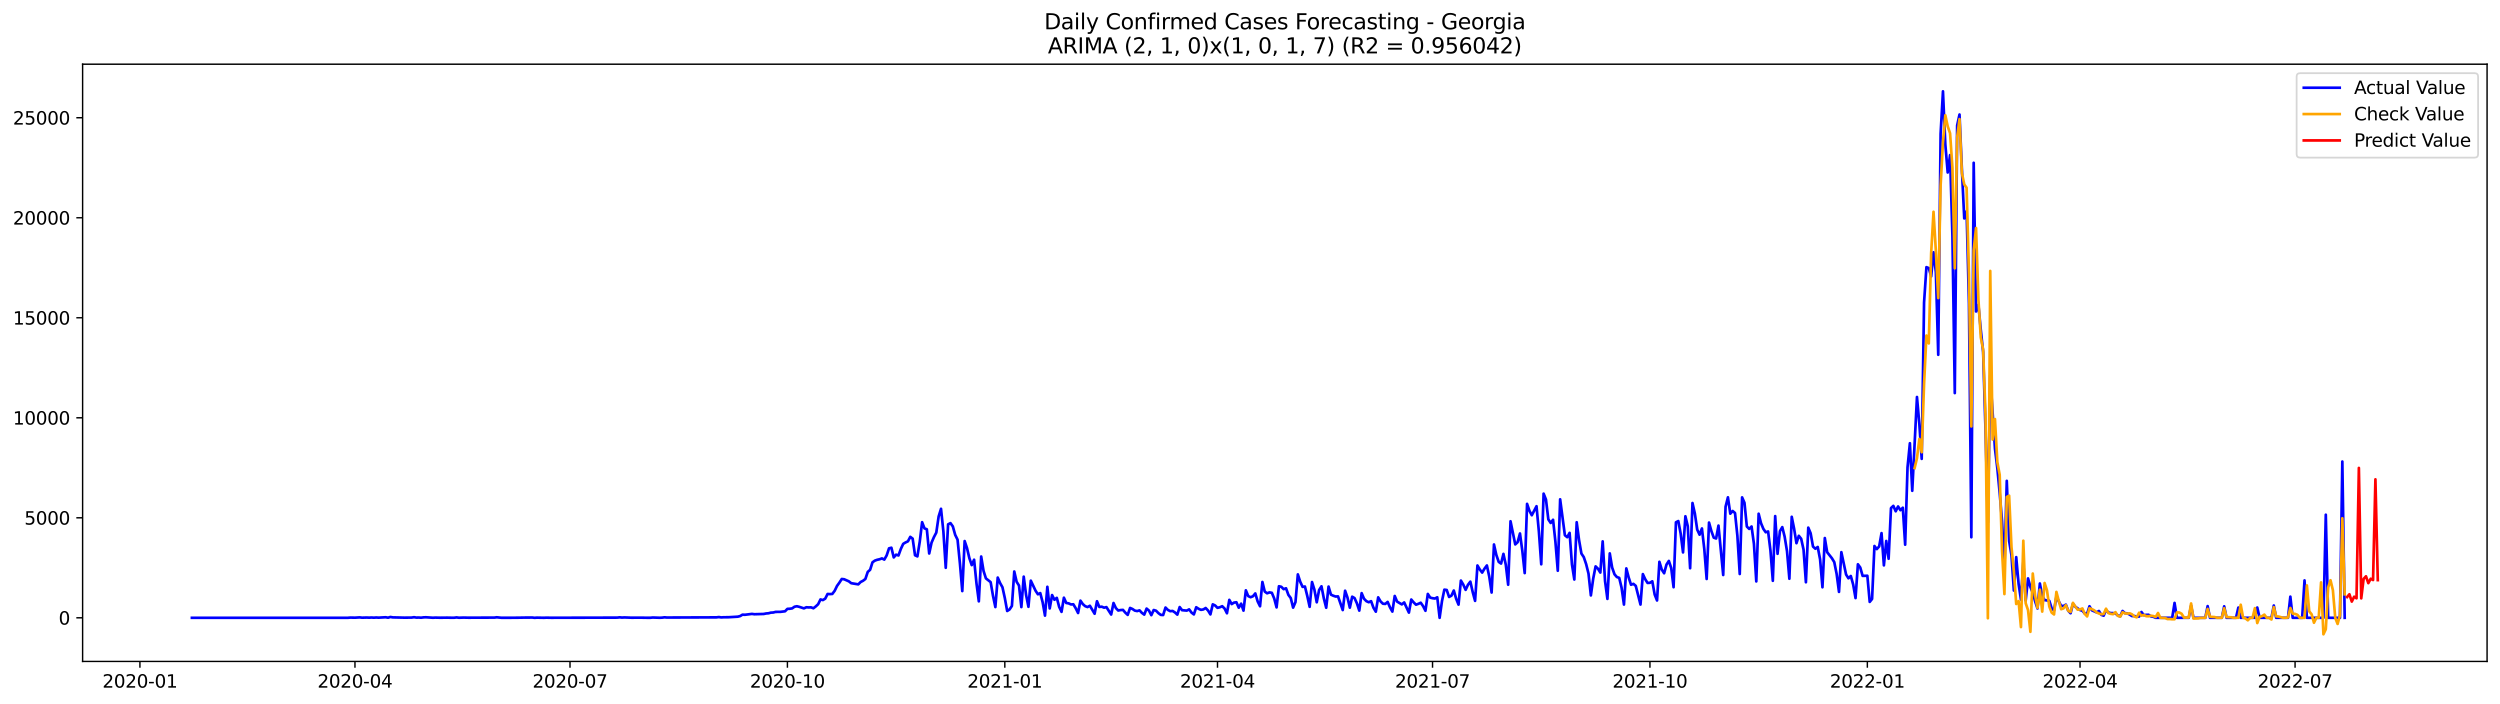 <?xml version="1.0" encoding="utf-8" standalone="no"?>
<!DOCTYPE svg PUBLIC "-//W3C//DTD SVG 1.1//EN"
  "http://www.w3.org/Graphics/SVG/1.1/DTD/svg11.dtd">
<svg xmlns:xlink="http://www.w3.org/1999/xlink" width="1392.412pt" height="392.274pt" viewBox="0 0 1392.412 392.274" xmlns="http://www.w3.org/2000/svg" version="1.1">
 <defs>
  <style type="text/css">*{stroke-linejoin: round; stroke-linecap: butt}</style>
 </defs>
 <g id="figure_1">
  <g id="patch_1">
   <path d="M 0 392.274 
L 1392.412 392.274 
L 1392.412 0 
L 0 0 
z
" style="fill: #ffffff"/>
  </g>
  <g id="axes_1">
   <g id="patch_2">
    <path d="M 46.013 368.396 
L 1385.213 368.396 
L 1385.213 35.755 
L 46.013 35.755 
z
" style="fill: #ffffff"/>
   </g>
   <g id="matplotlib.axis_1">
    <g id="xtick_1">
     <g id="line2d_1">
      <defs>
       <path id="m0da91f16ee" d="M 0 0 
L 0 3.5 
" style="stroke: #000000; stroke-width: 0.8"/>
      </defs>
      <g>
       <use xlink:href="#m0da91f16ee" x="77.93" y="368.396" style="stroke: #000000; stroke-width: 0.8"/>
      </g>
     </g>
     <g id="text_1">
      <!-- 2020-01 -->
      <g transform="translate(57.038 382.994)scale(0.1 -0.1)">
       <defs>
        <path id="DejaVuSans-32" d="M 1228 531 
L 3431 531 
L 3431 0 
L 469 0 
L 469 531 
Q 828 903 1448 1529 
Q 2069 2156 2228 2338 
Q 2531 2678 2651 2914 
Q 2772 3150 2772 3378 
Q 2772 3750 2511 3984 
Q 2250 4219 1831 4219 
Q 1534 4219 1204 4116 
Q 875 4013 500 3803 
L 500 4441 
Q 881 4594 1212 4672 
Q 1544 4750 1819 4750 
Q 2544 4750 2975 4387 
Q 3406 4025 3406 3419 
Q 3406 3131 3298 2873 
Q 3191 2616 2906 2266 
Q 2828 2175 2409 1742 
Q 1991 1309 1228 531 
z
" transform="scale(0.016)"/>
        <path id="DejaVuSans-30" d="M 2034 4250 
Q 1547 4250 1301 3770 
Q 1056 3291 1056 2328 
Q 1056 1369 1301 889 
Q 1547 409 2034 409 
Q 2525 409 2770 889 
Q 3016 1369 3016 2328 
Q 3016 3291 2770 3770 
Q 2525 4250 2034 4250 
z
M 2034 4750 
Q 2819 4750 3233 4129 
Q 3647 3509 3647 2328 
Q 3647 1150 3233 529 
Q 2819 -91 2034 -91 
Q 1250 -91 836 529 
Q 422 1150 422 2328 
Q 422 3509 836 4129 
Q 1250 4750 2034 4750 
z
" transform="scale(0.016)"/>
        <path id="DejaVuSans-2d" d="M 313 2009 
L 1997 2009 
L 1997 1497 
L 313 1497 
L 313 2009 
z
" transform="scale(0.016)"/>
        <path id="DejaVuSans-31" d="M 794 531 
L 1825 531 
L 1825 4091 
L 703 3866 
L 703 4441 
L 1819 4666 
L 2450 4666 
L 2450 531 
L 3481 531 
L 3481 0 
L 794 0 
L 794 531 
z
" transform="scale(0.016)"/>
       </defs>
       <use xlink:href="#DejaVuSans-32"/>
       <use xlink:href="#DejaVuSans-30" x="63.623"/>
       <use xlink:href="#DejaVuSans-32" x="127.246"/>
       <use xlink:href="#DejaVuSans-30" x="190.869"/>
       <use xlink:href="#DejaVuSans-2d" x="254.492"/>
       <use xlink:href="#DejaVuSans-30" x="290.576"/>
       <use xlink:href="#DejaVuSans-31" x="354.199"/>
      </g>
     </g>
    </g>
    <g id="xtick_2">
     <g id="line2d_2">
      <g>
       <use xlink:href="#m0da91f16ee" x="197.701" y="368.396" style="stroke: #000000; stroke-width: 0.8"/>
      </g>
     </g>
     <g id="text_2">
      <!-- 2020-04 -->
      <g transform="translate(176.809 382.994)scale(0.1 -0.1)">
       <defs>
        <path id="DejaVuSans-34" d="M 2419 4116 
L 825 1625 
L 2419 1625 
L 2419 4116 
z
M 2253 4666 
L 3047 4666 
L 3047 1625 
L 3713 1625 
L 3713 1100 
L 3047 1100 
L 3047 0 
L 2419 0 
L 2419 1100 
L 313 1100 
L 313 1709 
L 2253 4666 
z
" transform="scale(0.016)"/>
       </defs>
       <use xlink:href="#DejaVuSans-32"/>
       <use xlink:href="#DejaVuSans-30" x="63.623"/>
       <use xlink:href="#DejaVuSans-32" x="127.246"/>
       <use xlink:href="#DejaVuSans-30" x="190.869"/>
       <use xlink:href="#DejaVuSans-2d" x="254.492"/>
       <use xlink:href="#DejaVuSans-30" x="290.576"/>
       <use xlink:href="#DejaVuSans-34" x="354.199"/>
      </g>
     </g>
    </g>
    <g id="xtick_3">
     <g id="line2d_3">
      <g>
       <use xlink:href="#m0da91f16ee" x="317.472" y="368.396" style="stroke: #000000; stroke-width: 0.8"/>
      </g>
     </g>
     <g id="text_3">
      <!-- 2020-07 -->
      <g transform="translate(296.581 382.994)scale(0.1 -0.1)">
       <defs>
        <path id="DejaVuSans-37" d="M 525 4666 
L 3525 4666 
L 3525 4397 
L 1831 0 
L 1172 0 
L 2766 4134 
L 525 4134 
L 525 4666 
z
" transform="scale(0.016)"/>
       </defs>
       <use xlink:href="#DejaVuSans-32"/>
       <use xlink:href="#DejaVuSans-30" x="63.623"/>
       <use xlink:href="#DejaVuSans-32" x="127.246"/>
       <use xlink:href="#DejaVuSans-30" x="190.869"/>
       <use xlink:href="#DejaVuSans-2d" x="254.492"/>
       <use xlink:href="#DejaVuSans-30" x="290.576"/>
       <use xlink:href="#DejaVuSans-37" x="354.199"/>
      </g>
     </g>
    </g>
    <g id="xtick_4">
     <g id="line2d_4">
      <g>
       <use xlink:href="#m0da91f16ee" x="438.559" y="368.396" style="stroke: #000000; stroke-width: 0.8"/>
      </g>
     </g>
     <g id="text_4">
      <!-- 2020-10 -->
      <g transform="translate(417.668 382.994)scale(0.1 -0.1)">
       <use xlink:href="#DejaVuSans-32"/>
       <use xlink:href="#DejaVuSans-30" x="63.623"/>
       <use xlink:href="#DejaVuSans-32" x="127.246"/>
       <use xlink:href="#DejaVuSans-30" x="190.869"/>
       <use xlink:href="#DejaVuSans-2d" x="254.492"/>
       <use xlink:href="#DejaVuSans-31" x="290.576"/>
       <use xlink:href="#DejaVuSans-30" x="354.199"/>
      </g>
     </g>
    </g>
    <g id="xtick_5">
     <g id="line2d_5">
      <g>
       <use xlink:href="#m0da91f16ee" x="559.647" y="368.396" style="stroke: #000000; stroke-width: 0.8"/>
      </g>
     </g>
     <g id="text_5">
      <!-- 2021-01 -->
      <g transform="translate(538.755 382.994)scale(0.1 -0.1)">
       <use xlink:href="#DejaVuSans-32"/>
       <use xlink:href="#DejaVuSans-30" x="63.623"/>
       <use xlink:href="#DejaVuSans-32" x="127.246"/>
       <use xlink:href="#DejaVuSans-31" x="190.869"/>
       <use xlink:href="#DejaVuSans-2d" x="254.492"/>
       <use xlink:href="#DejaVuSans-30" x="290.576"/>
       <use xlink:href="#DejaVuSans-31" x="354.199"/>
      </g>
     </g>
    </g>
    <g id="xtick_6">
     <g id="line2d_6">
      <g>
       <use xlink:href="#m0da91f16ee" x="678.102" y="368.396" style="stroke: #000000; stroke-width: 0.8"/>
      </g>
     </g>
     <g id="text_6">
      <!-- 2021-04 -->
      <g transform="translate(657.21 382.994)scale(0.1 -0.1)">
       <use xlink:href="#DejaVuSans-32"/>
       <use xlink:href="#DejaVuSans-30" x="63.623"/>
       <use xlink:href="#DejaVuSans-32" x="127.246"/>
       <use xlink:href="#DejaVuSans-31" x="190.869"/>
       <use xlink:href="#DejaVuSans-2d" x="254.492"/>
       <use xlink:href="#DejaVuSans-30" x="290.576"/>
       <use xlink:href="#DejaVuSans-34" x="354.199"/>
      </g>
     </g>
    </g>
    <g id="xtick_7">
     <g id="line2d_7">
      <g>
       <use xlink:href="#m0da91f16ee" x="797.873" y="368.396" style="stroke: #000000; stroke-width: 0.8"/>
      </g>
     </g>
     <g id="text_7">
      <!-- 2021-07 -->
      <g transform="translate(776.982 382.994)scale(0.1 -0.1)">
       <use xlink:href="#DejaVuSans-32"/>
       <use xlink:href="#DejaVuSans-30" x="63.623"/>
       <use xlink:href="#DejaVuSans-32" x="127.246"/>
       <use xlink:href="#DejaVuSans-31" x="190.869"/>
       <use xlink:href="#DejaVuSans-2d" x="254.492"/>
       <use xlink:href="#DejaVuSans-30" x="290.576"/>
       <use xlink:href="#DejaVuSans-37" x="354.199"/>
      </g>
     </g>
    </g>
    <g id="xtick_8">
     <g id="line2d_8">
      <g>
       <use xlink:href="#m0da91f16ee" x="918.96" y="368.396" style="stroke: #000000; stroke-width: 0.8"/>
      </g>
     </g>
     <g id="text_8">
      <!-- 2021-10 -->
      <g transform="translate(898.069 382.994)scale(0.1 -0.1)">
       <use xlink:href="#DejaVuSans-32"/>
       <use xlink:href="#DejaVuSans-30" x="63.623"/>
       <use xlink:href="#DejaVuSans-32" x="127.246"/>
       <use xlink:href="#DejaVuSans-31" x="190.869"/>
       <use xlink:href="#DejaVuSans-2d" x="254.492"/>
       <use xlink:href="#DejaVuSans-31" x="290.576"/>
       <use xlink:href="#DejaVuSans-30" x="354.199"/>
      </g>
     </g>
    </g>
    <g id="xtick_9">
     <g id="line2d_9">
      <g>
       <use xlink:href="#m0da91f16ee" x="1040.048" y="368.396" style="stroke: #000000; stroke-width: 0.8"/>
      </g>
     </g>
     <g id="text_9">
      <!-- 2022-01 -->
      <g transform="translate(1019.156 382.994)scale(0.1 -0.1)">
       <use xlink:href="#DejaVuSans-32"/>
       <use xlink:href="#DejaVuSans-30" x="63.623"/>
       <use xlink:href="#DejaVuSans-32" x="127.246"/>
       <use xlink:href="#DejaVuSans-32" x="190.869"/>
       <use xlink:href="#DejaVuSans-2d" x="254.492"/>
       <use xlink:href="#DejaVuSans-30" x="290.576"/>
       <use xlink:href="#DejaVuSans-31" x="354.199"/>
      </g>
     </g>
    </g>
    <g id="xtick_10">
     <g id="line2d_10">
      <g>
       <use xlink:href="#m0da91f16ee" x="1158.503" y="368.396" style="stroke: #000000; stroke-width: 0.8"/>
      </g>
     </g>
     <g id="text_10">
      <!-- 2022-04 -->
      <g transform="translate(1137.611 382.994)scale(0.1 -0.1)">
       <use xlink:href="#DejaVuSans-32"/>
       <use xlink:href="#DejaVuSans-30" x="63.623"/>
       <use xlink:href="#DejaVuSans-32" x="127.246"/>
       <use xlink:href="#DejaVuSans-32" x="190.869"/>
       <use xlink:href="#DejaVuSans-2d" x="254.492"/>
       <use xlink:href="#DejaVuSans-30" x="290.576"/>
       <use xlink:href="#DejaVuSans-34" x="354.199"/>
      </g>
     </g>
    </g>
    <g id="xtick_11">
     <g id="line2d_11">
      <g>
       <use xlink:href="#m0da91f16ee" x="1278.274" y="368.396" style="stroke: #000000; stroke-width: 0.8"/>
      </g>
     </g>
     <g id="text_11">
      <!-- 2022-07 -->
      <g transform="translate(1257.383 382.994)scale(0.1 -0.1)">
       <use xlink:href="#DejaVuSans-32"/>
       <use xlink:href="#DejaVuSans-30" x="63.623"/>
       <use xlink:href="#DejaVuSans-32" x="127.246"/>
       <use xlink:href="#DejaVuSans-32" x="190.869"/>
       <use xlink:href="#DejaVuSans-2d" x="254.492"/>
       <use xlink:href="#DejaVuSans-30" x="290.576"/>
       <use xlink:href="#DejaVuSans-37" x="354.199"/>
      </g>
     </g>
    </g>
   </g>
   <g id="matplotlib.axis_2">
    <g id="ytick_1">
     <g id="line2d_12">
      <defs>
       <path id="m370aaffccc" d="M 0 0 
L -3.5 0 
" style="stroke: #000000; stroke-width: 0.8"/>
      </defs>
      <g>
       <use xlink:href="#m370aaffccc" x="46.013" y="344.102" style="stroke: #000000; stroke-width: 0.8"/>
      </g>
     </g>
     <g id="text_12">
      <!-- 0 -->
      <g transform="translate(32.65 347.901)scale(0.1 -0.1)">
       <use xlink:href="#DejaVuSans-30"/>
      </g>
     </g>
    </g>
    <g id="ytick_2">
     <g id="line2d_13">
      <g>
       <use xlink:href="#m370aaffccc" x="46.013" y="288.398" style="stroke: #000000; stroke-width: 0.8"/>
      </g>
     </g>
     <g id="text_13">
      <!-- 5000 -->
      <g transform="translate(13.562 292.197)scale(0.1 -0.1)">
       <defs>
        <path id="DejaVuSans-35" d="M 691 4666 
L 3169 4666 
L 3169 4134 
L 1269 4134 
L 1269 2991 
Q 1406 3038 1543 3061 
Q 1681 3084 1819 3084 
Q 2600 3084 3056 2656 
Q 3513 2228 3513 1497 
Q 3513 744 3044 326 
Q 2575 -91 1722 -91 
Q 1428 -91 1123 -41 
Q 819 9 494 109 
L 494 744 
Q 775 591 1075 516 
Q 1375 441 1709 441 
Q 2250 441 2565 725 
Q 2881 1009 2881 1497 
Q 2881 1984 2565 2268 
Q 2250 2553 1709 2553 
Q 1456 2553 1204 2497 
Q 953 2441 691 2322 
L 691 4666 
z
" transform="scale(0.016)"/>
       </defs>
       <use xlink:href="#DejaVuSans-35"/>
       <use xlink:href="#DejaVuSans-30" x="63.623"/>
       <use xlink:href="#DejaVuSans-30" x="127.246"/>
       <use xlink:href="#DejaVuSans-30" x="190.869"/>
      </g>
     </g>
    </g>
    <g id="ytick_3">
     <g id="line2d_14">
      <g>
       <use xlink:href="#m370aaffccc" x="46.013" y="232.694" style="stroke: #000000; stroke-width: 0.8"/>
      </g>
     </g>
     <g id="text_14">
      <!-- 10000 -->
      <g transform="translate(7.2 236.493)scale(0.1 -0.1)">
       <use xlink:href="#DejaVuSans-31"/>
       <use xlink:href="#DejaVuSans-30" x="63.623"/>
       <use xlink:href="#DejaVuSans-30" x="127.246"/>
       <use xlink:href="#DejaVuSans-30" x="190.869"/>
       <use xlink:href="#DejaVuSans-30" x="254.492"/>
      </g>
     </g>
    </g>
    <g id="ytick_4">
     <g id="line2d_15">
      <g>
       <use xlink:href="#m370aaffccc" x="46.013" y="176.99" style="stroke: #000000; stroke-width: 0.8"/>
      </g>
     </g>
     <g id="text_15">
      <!-- 15000 -->
      <g transform="translate(7.2 180.789)scale(0.1 -0.1)">
       <use xlink:href="#DejaVuSans-31"/>
       <use xlink:href="#DejaVuSans-35" x="63.623"/>
       <use xlink:href="#DejaVuSans-30" x="127.246"/>
       <use xlink:href="#DejaVuSans-30" x="190.869"/>
       <use xlink:href="#DejaVuSans-30" x="254.492"/>
      </g>
     </g>
    </g>
    <g id="ytick_5">
     <g id="line2d_16">
      <g>
       <use xlink:href="#m370aaffccc" x="46.013" y="121.286" style="stroke: #000000; stroke-width: 0.8"/>
      </g>
     </g>
     <g id="text_16">
      <!-- 20000 -->
      <g transform="translate(7.2 125.085)scale(0.1 -0.1)">
       <use xlink:href="#DejaVuSans-32"/>
       <use xlink:href="#DejaVuSans-30" x="63.623"/>
       <use xlink:href="#DejaVuSans-30" x="127.246"/>
       <use xlink:href="#DejaVuSans-30" x="190.869"/>
       <use xlink:href="#DejaVuSans-30" x="254.492"/>
      </g>
     </g>
    </g>
    <g id="ytick_6">
     <g id="line2d_17">
      <g>
       <use xlink:href="#m370aaffccc" x="46.013" y="65.581" style="stroke: #000000; stroke-width: 0.8"/>
      </g>
     </g>
     <g id="text_17">
      <!-- 25000 -->
      <g transform="translate(7.2 69.381)scale(0.1 -0.1)">
       <use xlink:href="#DejaVuSans-32"/>
       <use xlink:href="#DejaVuSans-35" x="63.623"/>
       <use xlink:href="#DejaVuSans-30" x="127.246"/>
       <use xlink:href="#DejaVuSans-30" x="190.869"/>
       <use xlink:href="#DejaVuSans-30" x="254.492"/>
      </g>
     </g>
    </g>
   </g>
   <g id="line2d_18">
    <path d="M 106.885 344.102 
L 193.752 344.091 
L 195.068 343.969 
L 197.701 344.024 
L 200.333 343.868 
L 201.649 344.024 
L 204.282 343.946 
L 205.598 344.013 
L 206.914 343.935 
L 208.23 344.024 
L 209.546 343.924 
L 210.862 344.013 
L 214.811 343.79 
L 216.127 344.035 
L 217.443 343.634 
L 218.759 343.857 
L 225.34 344.013 
L 229.289 343.969 
L 230.605 343.768 
L 231.921 343.98 
L 233.237 343.946 
L 234.553 344.035 
L 235.87 343.857 
L 237.186 343.801 
L 241.134 344.058 
L 242.45 343.98 
L 245.083 344.047 
L 249.031 344.002 
L 251.664 344.058 
L 252.98 344.047 
L 254.296 343.879 
L 255.612 344.058 
L 258.244 343.969 
L 260.877 344.035 
L 275.355 343.98 
L 276.671 343.813 
L 279.303 344.08 
L 284.568 344.069 
L 288.516 344.035 
L 292.465 343.969 
L 295.097 343.957 
L 296.413 343.935 
L 297.729 344.102 
L 299.046 344.002 
L 302.994 344.08 
L 304.31 344.013 
L 306.943 344.069 
L 343.795 343.991 
L 345.111 343.835 
L 346.428 343.969 
L 347.744 343.891 
L 351.692 344.035 
L 356.957 344.013 
L 360.905 344.08 
L 362.222 344.069 
L 363.538 343.935 
L 367.486 344.069 
L 368.802 344.002 
L 370.119 343.824 
L 371.435 343.946 
L 399.074 343.846 
L 400.39 343.679 
L 401.707 343.879 
L 403.023 343.79 
L 405.655 343.779 
L 410.92 343.467 
L 412.236 343.133 
L 413.552 342.342 
L 414.868 342.409 
L 418.817 341.919 
L 420.133 342.108 
L 425.398 341.952 
L 426.714 341.674 
L 428.03 341.573 
L 429.346 341.217 
L 430.662 341.15 
L 431.978 340.805 
L 434.611 340.782 
L 437.243 340.47 
L 438.559 339.111 
L 439.875 339.055 
L 441.192 338.855 
L 442.508 337.93 
L 443.824 337.663 
L 445.14 337.986 
L 447.772 338.844 
L 449.089 338.231 
L 450.405 338.32 
L 451.721 338.276 
L 453.037 338.777 
L 454.353 337.763 
L 455.67 336.526 
L 456.986 333.864 
L 458.302 334.22 
L 459.618 333.429 
L 460.934 330.822 
L 462.25 330.889 
L 463.567 330.8 
L 464.883 329.051 
L 466.199 326.333 
L 467.515 324.506 
L 468.831 322.478 
L 470.147 322.623 
L 472.78 323.781 
L 474.096 324.817 
L 478.044 325.464 
L 479.361 324.149 
L 480.677 323.469 
L 481.993 322.456 
L 483.309 318.534 
L 484.625 317.353 
L 485.941 313.186 
L 487.258 312.251 
L 488.574 311.783 
L 489.89 311.493 
L 491.206 311.014 
L 492.522 311.671 
L 493.838 309.343 
L 495.155 305.41 
L 496.471 305.065 
L 497.787 310.457 
L 499.103 308.931 
L 500.419 309.376 
L 501.735 305.744 
L 503.052 302.915 
L 504.368 302.124 
L 505.684 301.5 
L 507 299.004 
L 508.316 300.007 
L 509.632 309.254 
L 510.949 309.889 
L 512.265 301.756 
L 513.581 290.849 
L 514.897 294.28 
L 516.213 294.793 
L 517.529 308.273 
L 518.846 302.224 
L 520.162 299.171 
L 521.478 296.642 
L 522.794 287.641 
L 524.11 283.385 
L 525.426 295.963 
L 526.743 316.239 
L 528.059 292.041 
L 529.375 291.362 
L 530.691 293.189 
L 532.007 297.912 
L 533.323 300.575 
L 534.64 313.799 
L 535.956 329.207 
L 537.272 301.355 
L 538.588 305.254 
L 539.904 310.891 
L 541.22 314.746 
L 542.537 311.749 
L 543.853 324.817 
L 545.169 334.922 
L 546.485 309.967 
L 547.801 317.977 
L 549.117 322.133 
L 551.75 324.227 
L 553.066 331.881 
L 554.382 338.108 
L 555.698 321.687 
L 557.014 324.739 
L 558.331 327.09 
L 559.647 333.073 
L 560.963 340.292 
L 562.279 339.457 
L 563.595 337.485 
L 564.911 318.3 
L 566.228 324.049 
L 567.544 326.143 
L 568.86 338.12 
L 570.176 321.174 
L 571.492 331.368 
L 572.808 337.964 
L 574.125 323.414 
L 576.757 328.984 
L 578.073 330.989 
L 579.389 330.332 
L 580.705 335.412 
L 582.022 342.877 
L 583.338 326.834 
L 584.654 338.877 
L 585.97 331.435 
L 587.286 334.042 
L 588.602 332.984 
L 589.919 338.019 
L 591.235 340.782 
L 592.551 332.895 
L 593.867 335.836 
L 595.183 336.047 
L 596.499 336.649 
L 597.816 336.571 
L 599.132 338.766 
L 600.448 341.428 
L 601.764 334.543 
L 603.08 336.437 
L 604.396 337.607 
L 605.713 338.108 
L 607.029 337.395 
L 609.661 341.83 
L 610.977 334.867 
L 612.293 338.042 
L 613.61 337.897 
L 614.926 338.454 
L 616.242 338.142 
L 618.874 342.264 
L 620.19 335.858 
L 621.507 338.688 
L 622.823 340.036 
L 624.139 339.78 
L 625.455 339.69 
L 626.771 341.228 
L 628.087 342.465 
L 629.404 338.61 
L 630.72 339.167 
L 632.036 340.069 
L 633.352 340.348 
L 634.668 339.947 
L 635.984 341.339 
L 637.301 342.32 
L 638.617 338.966 
L 639.933 340.092 
L 641.249 342.621 
L 642.565 339.757 
L 643.881 340.147 
L 645.198 341.495 
L 646.514 342.465 
L 647.83 342.554 
L 649.146 338.387 
L 650.462 339.702 
L 651.778 340.403 
L 653.095 340.27 
L 654.411 341.117 
L 655.727 342.331 
L 657.043 338.12 
L 658.359 339.846 
L 660.992 340.092 
L 662.308 339.401 
L 663.624 341.183 
L 664.94 342.208 
L 666.256 338.22 
L 667.572 339.089 
L 668.889 339.657 
L 670.205 339.434 
L 671.521 338.643 
L 672.837 340.036 
L 674.153 342.197 
L 675.469 336.604 
L 676.786 337.239 
L 678.102 338.543 
L 679.418 338.209 
L 680.734 337.641 
L 682.05 338.933 
L 683.366 341.562 
L 684.683 334.109 
L 685.999 336.449 
L 687.315 335.624 
L 688.631 335.446 
L 689.947 338.465 
L 691.263 336.226 
L 692.58 340.103 
L 693.896 328.795 
L 695.212 332.014 
L 696.528 332.627 
L 697.844 332.104 
L 699.16 330.522 
L 700.477 334.989 
L 701.793 337.663 
L 703.109 324.138 
L 704.425 329.508 
L 705.741 330.444 
L 707.057 329.942 
L 708.374 330.176 
L 709.69 333.34 
L 711.006 338.298 
L 712.322 326.522 
L 713.638 326.823 
L 714.954 328.137 
L 716.271 327.658 
L 717.587 331.324 
L 718.903 333.095 
L 720.219 338.432 
L 721.535 335.323 
L 722.851 319.916 
L 724.168 323.982 
L 725.484 326.867 
L 726.8 326.678 
L 728.116 331.97 
L 729.432 337.986 
L 730.748 324.182 
L 732.065 328.405 
L 733.381 335.457 
L 734.697 328.616 
L 736.013 326.544 
L 737.329 333.318 
L 738.645 338.487 
L 739.962 326.7 
L 741.278 331.179 
L 742.594 331.803 
L 743.91 332.248 
L 745.226 332.17 
L 747.859 339.78 
L 749.175 329.018 
L 750.491 332.794 
L 751.807 338.443 
L 753.123 332.338 
L 754.439 333.117 
L 755.756 336.047 
L 757.072 340.092 
L 758.388 330.366 
L 759.704 333.474 
L 761.02 334.822 
L 762.336 335.424 
L 763.653 334.833 
L 764.969 338.487 
L 766.285 340.682 
L 767.601 332.705 
L 768.917 334.956 
L 770.233 336.248 
L 771.55 336.359 
L 772.866 335.256 
L 774.182 338.287 
L 775.498 340.637 
L 776.814 331.936 
L 778.13 335.067 
L 780.763 336.627 
L 782.079 335.535 
L 784.711 341.206 
L 786.027 333.92 
L 787.344 335.49 
L 788.66 336.794 
L 789.976 336.315 
L 791.292 335.702 
L 792.608 337.585 
L 793.924 340.181 
L 795.241 330.8 
L 796.557 332.85 
L 797.873 333.184 
L 799.189 333.362 
L 800.505 332.672 
L 801.821 344.102 
L 803.138 334.766 
L 804.454 328.427 
L 805.77 328.594 
L 807.086 332.482 
L 808.402 331.758 
L 809.718 328.906 
L 811.035 333.496 
L 812.351 336.76 
L 813.667 323.358 
L 814.983 325.575 
L 816.299 328.527 
L 817.615 325.686 
L 818.932 323.96 
L 820.248 329.775 
L 821.564 334.655 
L 822.88 314.958 
L 824.196 317.197 
L 825.512 318.913 
L 826.829 316.696 
L 828.145 314.947 
L 829.461 321.141 
L 830.777 330.02 
L 832.093 303.26 
L 833.409 309.109 
L 834.726 312.952 
L 836.042 313.888 
L 837.358 308.496 
L 838.674 314.534 
L 839.99 325.664 
L 841.306 290.325 
L 843.939 303.215 
L 845.255 301.99 
L 846.571 297.132 
L 847.887 306.847 
L 849.203 319.191 
L 850.52 280.633 
L 851.836 284.477 
L 853.152 286.972 
L 855.784 281.948 
L 857.1 296.041 
L 858.417 314.289 
L 859.733 274.94 
L 861.049 278.215 
L 862.365 289.278 
L 863.681 291.261 
L 864.997 289.501 
L 866.314 301.734 
L 867.63 317.877 
L 868.946 278.104 
L 871.578 298.113 
L 872.894 299.194 
L 874.211 296.787 
L 875.527 314.367 
L 876.843 322.768 
L 878.159 290.871 
L 879.475 300.809 
L 880.791 308.318 
L 882.108 310.301 
L 883.424 314.2 
L 884.74 319.481 
L 886.056 331.625 
L 887.372 322.211 
L 888.688 315.459 
L 890.005 316.752 
L 891.321 318.902 
L 892.637 301.533 
L 893.953 323.625 
L 895.269 333.563 
L 896.585 308.218 
L 897.902 316.083 
L 899.218 319.86 
L 900.534 321.386 
L 901.85 321.854 
L 903.166 327.38 
L 904.482 336.727 
L 905.799 316.584 
L 907.115 321.642 
L 908.431 325.686 
L 909.747 325.185 
L 911.063 326.31 
L 913.696 336.716 
L 915.012 319.76 
L 916.328 322.612 
L 917.644 324.684 
L 918.96 324.595 
L 920.276 323.759 
L 921.593 331.134 
L 922.909 334.443 
L 924.225 312.908 
L 925.541 317.253 
L 926.857 319.28 
L 928.173 314.456 
L 929.49 312.418 
L 930.806 316.362 
L 932.122 327.057 
L 933.438 290.905 
L 934.754 290.214 
L 936.07 297.177 
L 937.387 307.672 
L 938.703 287.551 
L 940.019 293.066 
L 941.335 316.484 
L 942.651 280.165 
L 943.967 285.958 
L 945.284 294.96 
L 946.6 297.812 
L 947.916 294.336 
L 949.232 305.822 
L 950.548 322.467 
L 951.864 291.05 
L 953.181 295.784 
L 954.497 299.439 
L 955.813 299.929 
L 957.129 292.743 
L 959.761 320.25 
L 961.078 282.237 
L 962.394 276.99 
L 963.71 286.103 
L 965.026 284.61 
L 966.342 285.724 
L 967.658 298.38 
L 968.975 319.693 
L 970.291 277.023 
L 971.607 280.031 
L 972.923 293.267 
L 974.239 294.581 
L 975.555 293.244 
L 976.872 302.881 
L 978.188 323.826 
L 979.504 286.125 
L 980.82 291.384 
L 982.136 294.57 
L 983.452 296.442 
L 984.769 295.996 
L 986.085 306.702 
L 987.401 323.481 
L 988.717 287.451 
L 990.033 308.44 
L 991.35 295.851 
L 992.666 293.59 
L 993.982 298.893 
L 995.298 306.97 
L 996.614 322.333 
L 997.93 287.841 
L 999.247 294.425 
L 1000.563 302.536 
L 1001.879 298.425 
L 1003.195 300.096 
L 1004.511 306.112 
L 1005.827 324.294 
L 1007.144 293.868 
L 1008.46 297.021 
L 1009.776 304.419 
L 1011.092 305.622 
L 1012.408 304.641 
L 1013.724 311.549 
L 1015.041 327.09 
L 1016.357 299.673 
L 1017.673 307.583 
L 1020.305 310.914 
L 1021.621 313.086 
L 1022.938 319.648 
L 1024.254 329.664 
L 1025.57 307.538 
L 1028.202 319.993 
L 1029.518 322.088 
L 1030.835 320.818 
L 1032.151 325.597 
L 1033.467 333.117 
L 1034.783 314.289 
L 1036.099 316.094 
L 1037.415 320.74 
L 1040.048 320.673 
L 1041.364 335.234 
L 1042.68 333.596 
L 1043.996 304.107 
L 1045.312 305.822 
L 1046.629 304.363 
L 1047.945 296.932 
L 1049.261 314.891 
L 1050.577 301.299 
L 1051.893 311.203 
L 1053.209 282.984 
L 1054.526 281.758 
L 1055.842 284.766 
L 1057.158 282.081 
L 1058.474 284.153 
L 1059.79 282.783 
L 1061.106 303.371 
L 1062.423 260.312 
L 1063.739 246.865 
L 1065.055 273.347 
L 1067.687 221.119 
L 1069.003 236.081 
L 1070.32 255.566 
L 1071.636 168.5 
L 1072.952 148.803 
L 1074.268 149.316 
L 1075.584 153.973 
L 1076.9 140.515 
L 1078.217 151.756 
L 1079.533 197.6 
L 1080.849 74.483 
L 1082.165 50.876 
L 1083.481 80.466 
L 1084.797 96.074 
L 1086.114 86.37 
L 1087.43 131.335 
L 1088.746 218.935 
L 1090.062 69.859 
L 1091.378 63.788 
L 1092.694 94.057 
L 1094.011 121.642 
L 1095.327 117.654 
L 1096.643 169.057 
L 1097.959 299.227 
L 1099.275 90.671 
L 1100.591 173.48 
L 1101.908 169.815 
L 1103.224 183.619 
L 1104.54 196.063 
L 1105.856 239.378 
L 1107.172 290.905 
L 1108.488 209.287 
L 1111.121 249.907 
L 1112.437 260.747 
L 1113.753 274.628 
L 1115.069 290.236 
L 1116.385 316.64 
L 1117.702 267.821 
L 1119.018 301.321 
L 1120.334 309.399 
L 1121.65 328.895 
L 1122.966 310.312 
L 1124.282 325.163 
L 1125.599 333.964 
L 1126.915 313.097 
L 1128.231 334.465 
L 1129.547 322.155 
L 1130.863 326.912 
L 1132.179 330.254 
L 1133.496 334.933 
L 1134.812 338.911 
L 1136.128 324.985 
L 1137.444 331.858 
L 1138.76 334.209 
L 1141.393 334.644 
L 1142.709 338.81 
L 1144.025 340.002 
L 1145.341 332.371 
L 1147.973 337.429 
L 1149.29 337.529 
L 1150.606 336.772 
L 1151.922 340.125 
L 1153.238 341.551 
L 1154.554 336.326 
L 1155.87 337.941 
L 1158.503 339.768 
L 1159.819 340.181 
L 1161.135 341.685 
L 1162.451 341.785 
L 1163.767 337.663 
L 1165.084 339.913 
L 1167.716 341.061 
L 1169.032 340.303 
L 1170.348 342.453 
L 1171.664 342.91 
L 1172.981 339.735 
L 1174.297 341.139 
L 1175.613 341.462 
L 1176.929 341.484 
L 1178.245 341.629 
L 1179.561 342.821 
L 1180.878 343.278 
L 1182.194 340.292 
L 1183.51 341.518 
L 1184.826 341.618 
L 1186.142 342.309 
L 1187.458 343.133 
L 1188.775 343.077 
L 1190.091 343.456 
L 1191.407 343.412 
L 1192.723 340.871 
L 1194.039 342.632 
L 1195.355 342.453 
L 1196.672 342.398 
L 1197.988 343.3 
L 1199.304 343.534 
L 1200.62 344.102 
L 1209.833 344.102 
L 1211.149 335.802 
L 1212.466 344.102 
L 1219.046 344.102 
L 1220.363 337.395 
L 1221.679 344.102 
L 1228.26 344.102 
L 1229.576 337.574 
L 1230.892 344.102 
L 1237.473 344.102 
L 1238.789 337.696 
L 1240.105 344.102 
L 1245.37 344.102 
L 1246.686 338.409 
L 1248.002 344.102 
L 1255.899 344.102 
L 1257.215 338.365 
L 1258.531 344.102 
L 1265.112 344.102 
L 1266.428 337.239 
L 1267.745 344.102 
L 1274.325 344.102 
L 1275.642 332.315 
L 1276.958 344.102 
L 1282.222 344.102 
L 1283.539 323.269 
L 1284.855 344.102 
L 1294.068 344.102 
L 1295.384 286.682 
L 1296.7 344.102 
L 1303.281 344.102 
L 1304.597 257.07 
L 1305.913 344.102 
L 1305.913 344.102 
" clip-path="url(#p2577c5267e)" style="fill: none; stroke: #0000ff; stroke-width: 1.5; stroke-linecap: square"/>
   </g>
   <g id="line2d_19">
    <path d="M 1066.371 260.697 
L 1067.687 255.181 
L 1069.003 244.496 
L 1070.32 251.88 
L 1071.636 213.958 
L 1072.952 186.887 
L 1074.268 191.276 
L 1075.584 140.991 
L 1076.9 117.958 
L 1078.217 139.979 
L 1079.533 166.029 
L 1080.849 103.278 
L 1082.165 79.23 
L 1083.481 64.203 
L 1084.797 70.333 
L 1086.114 74.24 
L 1087.43 93.44 
L 1088.746 149.42 
L 1090.062 76.453 
L 1091.378 66.331 
L 1092.694 96.322 
L 1094.011 102.702 
L 1095.327 104.57 
L 1096.643 152.627 
L 1097.959 237.509 
L 1099.275 139.363 
L 1100.591 127.011 
L 1101.908 166.886 
L 1103.224 187.858 
L 1104.54 194.76 
L 1105.856 230.987 
L 1107.172 344.342 
L 1108.488 150.91 
L 1109.805 244.808 
L 1111.121 233.401 
L 1112.437 257.322 
L 1113.753 264.43 
L 1115.069 306.879 
L 1116.385 330.876 
L 1117.702 276.804 
L 1119.018 276.081 
L 1120.334 304.784 
L 1121.65 318.219 
L 1122.966 336.394 
L 1124.282 334.829 
L 1125.599 349.252 
L 1126.915 301.161 
L 1128.231 335.944 
L 1129.547 339.816 
L 1130.863 351.884 
L 1132.179 319.45 
L 1133.496 331.778 
L 1134.812 338.595 
L 1136.128 328.428 
L 1137.444 340.633 
L 1138.76 324.715 
L 1140.076 328.748 
L 1141.393 337.842 
L 1142.709 341.201 
L 1144.025 342.224 
L 1145.341 329.665 
L 1146.657 334.716 
L 1147.973 339.296 
L 1149.29 338.882 
L 1150.606 337.034 
L 1151.922 340.188 
L 1153.238 340.838 
L 1154.554 335.767 
L 1155.87 337.851 
L 1157.187 339.576 
L 1158.503 339.426 
L 1159.819 338.886 
L 1161.135 341.925 
L 1162.451 343.323 
L 1163.767 338.759 
L 1165.084 339.247 
L 1166.4 339.924 
L 1167.716 341.06 
L 1169.032 341.715 
L 1170.348 342.127 
L 1171.664 341.937 
L 1172.981 339.031 
L 1174.297 341.481 
L 1175.613 341.892 
L 1176.929 342.07 
L 1178.245 340.948 
L 1179.561 343.004 
L 1180.878 343.441 
L 1182.194 341.006 
L 1183.51 341.622 
L 1184.826 341.748 
L 1186.142 341.59 
L 1187.458 342.158 
L 1188.775 343.398 
L 1190.091 343.822 
L 1191.407 341.27 
L 1192.723 342.921 
L 1194.039 342.496 
L 1195.355 343.175 
L 1196.672 343.253 
L 1197.988 342.923 
L 1199.304 343.126 
L 1200.62 343.653 
L 1201.936 341.423 
L 1203.252 344.099 
L 1205.885 344.19 
L 1207.201 344.802 
L 1208.517 344.778 
L 1209.833 344.92 
L 1211.149 344.888 
L 1212.466 341.102 
L 1213.782 341.137 
L 1215.098 341.861 
L 1216.414 343.981 
L 1219.046 343.961 
L 1220.363 336.112 
L 1221.679 344.513 
L 1224.311 344.413 
L 1225.627 344.123 
L 1228.26 344.127 
L 1229.576 339.137 
L 1230.892 343.527 
L 1233.524 343.689 
L 1234.84 344.099 
L 1237.473 344.098 
L 1238.789 338.783 
L 1240.105 343.692 
L 1242.737 343.81 
L 1244.054 344.103 
L 1246.686 344.103 
L 1248.002 336.821 
L 1249.318 344.008 
L 1250.634 344.407 
L 1251.951 345.482 
L 1253.267 344.102 
L 1254.583 344.102 
L 1255.899 338.715 
L 1257.215 347.016 
L 1258.531 343.531 
L 1259.848 343.188 
L 1261.164 342.325 
L 1262.48 344.102 
L 1263.796 344.102 
L 1265.112 345.034 
L 1266.428 338.169 
L 1267.745 343.29 
L 1269.061 343.397 
L 1271.693 344.102 
L 1273.009 344.102 
L 1274.325 343.941 
L 1275.642 338.634 
L 1276.958 341.808 
L 1278.274 341.917 
L 1279.59 342.424 
L 1280.906 344.102 
L 1283.539 344.13 
L 1284.855 326.066 
L 1286.171 340.506 
L 1287.487 342.138 
L 1288.803 346.838 
L 1290.119 344.102 
L 1291.436 344.102 
L 1292.752 324.382 
L 1294.068 353.276 
L 1295.384 350.461 
L 1296.7 327.19 
L 1298.016 323.184 
L 1299.333 328.701 
L 1300.649 344.102 
L 1301.965 347.513 
L 1303.281 342.516 
L 1304.597 288.663 
L 1305.913 331.013 
L 1305.913 331.013 
" clip-path="url(#p2577c5267e)" style="fill: none; stroke: #ffa500; stroke-width: 1.5; stroke-linecap: square"/>
   </g>
   <g id="line2d_20">
    <path d="M 1307.23 332.544 
L 1308.546 330.991 
L 1309.862 335.06 
L 1311.178 332.347 
L 1312.494 333.224 
L 1313.81 260.627 
L 1315.127 333.267 
L 1316.443 322.419 
L 1317.759 320.981 
L 1319.075 324.788 
L 1320.391 322.341 
L 1321.707 323.06 
L 1323.024 266.98 
L 1324.34 323.108 
" clip-path="url(#p2577c5267e)" style="fill: none; stroke: #ff0000; stroke-width: 1.5; stroke-linecap: square"/>
   </g>
   <g id="patch_3">
    <path d="M 46.013 368.396 
L 46.013 35.755 
" style="fill: none; stroke: #000000; stroke-width: 0.8; stroke-linejoin: miter; stroke-linecap: square"/>
   </g>
   <g id="patch_4">
    <path d="M 1385.213 368.396 
L 1385.213 35.755 
" style="fill: none; stroke: #000000; stroke-width: 0.8; stroke-linejoin: miter; stroke-linecap: square"/>
   </g>
   <g id="patch_5">
    <path d="M 46.013 368.396 
L 1385.213 368.396 
" style="fill: none; stroke: #000000; stroke-width: 0.8; stroke-linejoin: miter; stroke-linecap: square"/>
   </g>
   <g id="patch_6">
    <path d="M 46.013 35.755 
L 1385.213 35.755 
" style="fill: none; stroke: #000000; stroke-width: 0.8; stroke-linejoin: miter; stroke-linecap: square"/>
   </g>
   <g id="text_18">
    <!-- Daily Confirmed Cases Forecasting - Georgia -->
    <g transform="translate(581.586 16.318)scale(0.12 -0.12)">
     <defs>
      <path id="DejaVuSans-44" d="M 1259 4147 
L 1259 519 
L 2022 519 
Q 2988 519 3436 956 
Q 3884 1394 3884 2338 
Q 3884 3275 3436 3711 
Q 2988 4147 2022 4147 
L 1259 4147 
z
M 628 4666 
L 1925 4666 
Q 3281 4666 3915 4102 
Q 4550 3538 4550 2338 
Q 4550 1131 3912 565 
Q 3275 0 1925 0 
L 628 0 
L 628 4666 
z
" transform="scale(0.016)"/>
      <path id="DejaVuSans-61" d="M 2194 1759 
Q 1497 1759 1228 1600 
Q 959 1441 959 1056 
Q 959 750 1161 570 
Q 1363 391 1709 391 
Q 2188 391 2477 730 
Q 2766 1069 2766 1631 
L 2766 1759 
L 2194 1759 
z
M 3341 1997 
L 3341 0 
L 2766 0 
L 2766 531 
Q 2569 213 2275 61 
Q 1981 -91 1556 -91 
Q 1019 -91 701 211 
Q 384 513 384 1019 
Q 384 1609 779 1909 
Q 1175 2209 1959 2209 
L 2766 2209 
L 2766 2266 
Q 2766 2663 2505 2880 
Q 2244 3097 1772 3097 
Q 1472 3097 1187 3025 
Q 903 2953 641 2809 
L 641 3341 
Q 956 3463 1253 3523 
Q 1550 3584 1831 3584 
Q 2591 3584 2966 3190 
Q 3341 2797 3341 1997 
z
" transform="scale(0.016)"/>
      <path id="DejaVuSans-69" d="M 603 3500 
L 1178 3500 
L 1178 0 
L 603 0 
L 603 3500 
z
M 603 4863 
L 1178 4863 
L 1178 4134 
L 603 4134 
L 603 4863 
z
" transform="scale(0.016)"/>
      <path id="DejaVuSans-6c" d="M 603 4863 
L 1178 4863 
L 1178 0 
L 603 0 
L 603 4863 
z
" transform="scale(0.016)"/>
      <path id="DejaVuSans-79" d="M 2059 -325 
Q 1816 -950 1584 -1140 
Q 1353 -1331 966 -1331 
L 506 -1331 
L 506 -850 
L 844 -850 
Q 1081 -850 1212 -737 
Q 1344 -625 1503 -206 
L 1606 56 
L 191 3500 
L 800 3500 
L 1894 763 
L 2988 3500 
L 3597 3500 
L 2059 -325 
z
" transform="scale(0.016)"/>
      <path id="DejaVuSans-20" transform="scale(0.016)"/>
      <path id="DejaVuSans-43" d="M 4122 4306 
L 4122 3641 
Q 3803 3938 3442 4084 
Q 3081 4231 2675 4231 
Q 1875 4231 1450 3742 
Q 1025 3253 1025 2328 
Q 1025 1406 1450 917 
Q 1875 428 2675 428 
Q 3081 428 3442 575 
Q 3803 722 4122 1019 
L 4122 359 
Q 3791 134 3420 21 
Q 3050 -91 2638 -91 
Q 1578 -91 968 557 
Q 359 1206 359 2328 
Q 359 3453 968 4101 
Q 1578 4750 2638 4750 
Q 3056 4750 3426 4639 
Q 3797 4528 4122 4306 
z
" transform="scale(0.016)"/>
      <path id="DejaVuSans-6f" d="M 1959 3097 
Q 1497 3097 1228 2736 
Q 959 2375 959 1747 
Q 959 1119 1226 758 
Q 1494 397 1959 397 
Q 2419 397 2687 759 
Q 2956 1122 2956 1747 
Q 2956 2369 2687 2733 
Q 2419 3097 1959 3097 
z
M 1959 3584 
Q 2709 3584 3137 3096 
Q 3566 2609 3566 1747 
Q 3566 888 3137 398 
Q 2709 -91 1959 -91 
Q 1206 -91 779 398 
Q 353 888 353 1747 
Q 353 2609 779 3096 
Q 1206 3584 1959 3584 
z
" transform="scale(0.016)"/>
      <path id="DejaVuSans-6e" d="M 3513 2113 
L 3513 0 
L 2938 0 
L 2938 2094 
Q 2938 2591 2744 2837 
Q 2550 3084 2163 3084 
Q 1697 3084 1428 2787 
Q 1159 2491 1159 1978 
L 1159 0 
L 581 0 
L 581 3500 
L 1159 3500 
L 1159 2956 
Q 1366 3272 1645 3428 
Q 1925 3584 2291 3584 
Q 2894 3584 3203 3211 
Q 3513 2838 3513 2113 
z
" transform="scale(0.016)"/>
      <path id="DejaVuSans-66" d="M 2375 4863 
L 2375 4384 
L 1825 4384 
Q 1516 4384 1395 4259 
Q 1275 4134 1275 3809 
L 1275 3500 
L 2222 3500 
L 2222 3053 
L 1275 3053 
L 1275 0 
L 697 0 
L 697 3053 
L 147 3053 
L 147 3500 
L 697 3500 
L 697 3744 
Q 697 4328 969 4595 
Q 1241 4863 1831 4863 
L 2375 4863 
z
" transform="scale(0.016)"/>
      <path id="DejaVuSans-72" d="M 2631 2963 
Q 2534 3019 2420 3045 
Q 2306 3072 2169 3072 
Q 1681 3072 1420 2755 
Q 1159 2438 1159 1844 
L 1159 0 
L 581 0 
L 581 3500 
L 1159 3500 
L 1159 2956 
Q 1341 3275 1631 3429 
Q 1922 3584 2338 3584 
Q 2397 3584 2469 3576 
Q 2541 3569 2628 3553 
L 2631 2963 
z
" transform="scale(0.016)"/>
      <path id="DejaVuSans-6d" d="M 3328 2828 
Q 3544 3216 3844 3400 
Q 4144 3584 4550 3584 
Q 5097 3584 5394 3201 
Q 5691 2819 5691 2113 
L 5691 0 
L 5113 0 
L 5113 2094 
Q 5113 2597 4934 2840 
Q 4756 3084 4391 3084 
Q 3944 3084 3684 2787 
Q 3425 2491 3425 1978 
L 3425 0 
L 2847 0 
L 2847 2094 
Q 2847 2600 2669 2842 
Q 2491 3084 2119 3084 
Q 1678 3084 1418 2786 
Q 1159 2488 1159 1978 
L 1159 0 
L 581 0 
L 581 3500 
L 1159 3500 
L 1159 2956 
Q 1356 3278 1631 3431 
Q 1906 3584 2284 3584 
Q 2666 3584 2933 3390 
Q 3200 3197 3328 2828 
z
" transform="scale(0.016)"/>
      <path id="DejaVuSans-65" d="M 3597 1894 
L 3597 1613 
L 953 1613 
Q 991 1019 1311 708 
Q 1631 397 2203 397 
Q 2534 397 2845 478 
Q 3156 559 3463 722 
L 3463 178 
Q 3153 47 2828 -22 
Q 2503 -91 2169 -91 
Q 1331 -91 842 396 
Q 353 884 353 1716 
Q 353 2575 817 3079 
Q 1281 3584 2069 3584 
Q 2775 3584 3186 3129 
Q 3597 2675 3597 1894 
z
M 3022 2063 
Q 3016 2534 2758 2815 
Q 2500 3097 2075 3097 
Q 1594 3097 1305 2825 
Q 1016 2553 972 2059 
L 3022 2063 
z
" transform="scale(0.016)"/>
      <path id="DejaVuSans-64" d="M 2906 2969 
L 2906 4863 
L 3481 4863 
L 3481 0 
L 2906 0 
L 2906 525 
Q 2725 213 2448 61 
Q 2172 -91 1784 -91 
Q 1150 -91 751 415 
Q 353 922 353 1747 
Q 353 2572 751 3078 
Q 1150 3584 1784 3584 
Q 2172 3584 2448 3432 
Q 2725 3281 2906 2969 
z
M 947 1747 
Q 947 1113 1208 752 
Q 1469 391 1925 391 
Q 2381 391 2643 752 
Q 2906 1113 2906 1747 
Q 2906 2381 2643 2742 
Q 2381 3103 1925 3103 
Q 1469 3103 1208 2742 
Q 947 2381 947 1747 
z
" transform="scale(0.016)"/>
      <path id="DejaVuSans-73" d="M 2834 3397 
L 2834 2853 
Q 2591 2978 2328 3040 
Q 2066 3103 1784 3103 
Q 1356 3103 1142 2972 
Q 928 2841 928 2578 
Q 928 2378 1081 2264 
Q 1234 2150 1697 2047 
L 1894 2003 
Q 2506 1872 2764 1633 
Q 3022 1394 3022 966 
Q 3022 478 2636 193 
Q 2250 -91 1575 -91 
Q 1294 -91 989 -36 
Q 684 19 347 128 
L 347 722 
Q 666 556 975 473 
Q 1284 391 1588 391 
Q 1994 391 2212 530 
Q 2431 669 2431 922 
Q 2431 1156 2273 1281 
Q 2116 1406 1581 1522 
L 1381 1569 
Q 847 1681 609 1914 
Q 372 2147 372 2553 
Q 372 3047 722 3315 
Q 1072 3584 1716 3584 
Q 2034 3584 2315 3537 
Q 2597 3491 2834 3397 
z
" transform="scale(0.016)"/>
      <path id="DejaVuSans-46" d="M 628 4666 
L 3309 4666 
L 3309 4134 
L 1259 4134 
L 1259 2759 
L 3109 2759 
L 3109 2228 
L 1259 2228 
L 1259 0 
L 628 0 
L 628 4666 
z
" transform="scale(0.016)"/>
      <path id="DejaVuSans-63" d="M 3122 3366 
L 3122 2828 
Q 2878 2963 2633 3030 
Q 2388 3097 2138 3097 
Q 1578 3097 1268 2742 
Q 959 2388 959 1747 
Q 959 1106 1268 751 
Q 1578 397 2138 397 
Q 2388 397 2633 464 
Q 2878 531 3122 666 
L 3122 134 
Q 2881 22 2623 -34 
Q 2366 -91 2075 -91 
Q 1284 -91 818 406 
Q 353 903 353 1747 
Q 353 2603 823 3093 
Q 1294 3584 2113 3584 
Q 2378 3584 2631 3529 
Q 2884 3475 3122 3366 
z
" transform="scale(0.016)"/>
      <path id="DejaVuSans-74" d="M 1172 4494 
L 1172 3500 
L 2356 3500 
L 2356 3053 
L 1172 3053 
L 1172 1153 
Q 1172 725 1289 603 
Q 1406 481 1766 481 
L 2356 481 
L 2356 0 
L 1766 0 
Q 1100 0 847 248 
Q 594 497 594 1153 
L 594 3053 
L 172 3053 
L 172 3500 
L 594 3500 
L 594 4494 
L 1172 4494 
z
" transform="scale(0.016)"/>
      <path id="DejaVuSans-67" d="M 2906 1791 
Q 2906 2416 2648 2759 
Q 2391 3103 1925 3103 
Q 1463 3103 1205 2759 
Q 947 2416 947 1791 
Q 947 1169 1205 825 
Q 1463 481 1925 481 
Q 2391 481 2648 825 
Q 2906 1169 2906 1791 
z
M 3481 434 
Q 3481 -459 3084 -895 
Q 2688 -1331 1869 -1331 
Q 1566 -1331 1297 -1286 
Q 1028 -1241 775 -1147 
L 775 -588 
Q 1028 -725 1275 -790 
Q 1522 -856 1778 -856 
Q 2344 -856 2625 -561 
Q 2906 -266 2906 331 
L 2906 616 
Q 2728 306 2450 153 
Q 2172 0 1784 0 
Q 1141 0 747 490 
Q 353 981 353 1791 
Q 353 2603 747 3093 
Q 1141 3584 1784 3584 
Q 2172 3584 2450 3431 
Q 2728 3278 2906 2969 
L 2906 3500 
L 3481 3500 
L 3481 434 
z
" transform="scale(0.016)"/>
      <path id="DejaVuSans-47" d="M 3809 666 
L 3809 1919 
L 2778 1919 
L 2778 2438 
L 4434 2438 
L 4434 434 
Q 4069 175 3628 42 
Q 3188 -91 2688 -91 
Q 1594 -91 976 548 
Q 359 1188 359 2328 
Q 359 3472 976 4111 
Q 1594 4750 2688 4750 
Q 3144 4750 3555 4637 
Q 3966 4525 4313 4306 
L 4313 3634 
Q 3963 3931 3569 4081 
Q 3175 4231 2741 4231 
Q 1884 4231 1454 3753 
Q 1025 3275 1025 2328 
Q 1025 1384 1454 906 
Q 1884 428 2741 428 
Q 3075 428 3337 486 
Q 3600 544 3809 666 
z
" transform="scale(0.016)"/>
     </defs>
     <use xlink:href="#DejaVuSans-44"/>
     <use xlink:href="#DejaVuSans-61" x="77.002"/>
     <use xlink:href="#DejaVuSans-69" x="138.281"/>
     <use xlink:href="#DejaVuSans-6c" x="166.064"/>
     <use xlink:href="#DejaVuSans-79" x="193.848"/>
     <use xlink:href="#DejaVuSans-20" x="253.027"/>
     <use xlink:href="#DejaVuSans-43" x="284.814"/>
     <use xlink:href="#DejaVuSans-6f" x="354.639"/>
     <use xlink:href="#DejaVuSans-6e" x="415.82"/>
     <use xlink:href="#DejaVuSans-66" x="479.199"/>
     <use xlink:href="#DejaVuSans-69" x="514.404"/>
     <use xlink:href="#DejaVuSans-72" x="542.188"/>
     <use xlink:href="#DejaVuSans-6d" x="581.551"/>
     <use xlink:href="#DejaVuSans-65" x="678.963"/>
     <use xlink:href="#DejaVuSans-64" x="740.486"/>
     <use xlink:href="#DejaVuSans-20" x="803.963"/>
     <use xlink:href="#DejaVuSans-43" x="835.75"/>
     <use xlink:href="#DejaVuSans-61" x="905.574"/>
     <use xlink:href="#DejaVuSans-73" x="966.854"/>
     <use xlink:href="#DejaVuSans-65" x="1018.953"/>
     <use xlink:href="#DejaVuSans-73" x="1080.477"/>
     <use xlink:href="#DejaVuSans-20" x="1132.576"/>
     <use xlink:href="#DejaVuSans-46" x="1164.363"/>
     <use xlink:href="#DejaVuSans-6f" x="1218.258"/>
     <use xlink:href="#DejaVuSans-72" x="1279.439"/>
     <use xlink:href="#DejaVuSans-65" x="1318.303"/>
     <use xlink:href="#DejaVuSans-63" x="1379.826"/>
     <use xlink:href="#DejaVuSans-61" x="1434.807"/>
     <use xlink:href="#DejaVuSans-73" x="1496.086"/>
     <use xlink:href="#DejaVuSans-74" x="1548.186"/>
     <use xlink:href="#DejaVuSans-69" x="1587.395"/>
     <use xlink:href="#DejaVuSans-6e" x="1615.178"/>
     <use xlink:href="#DejaVuSans-67" x="1678.557"/>
     <use xlink:href="#DejaVuSans-20" x="1742.033"/>
     <use xlink:href="#DejaVuSans-2d" x="1773.82"/>
     <use xlink:href="#DejaVuSans-20" x="1809.904"/>
     <use xlink:href="#DejaVuSans-47" x="1841.691"/>
     <use xlink:href="#DejaVuSans-65" x="1919.182"/>
     <use xlink:href="#DejaVuSans-6f" x="1980.705"/>
     <use xlink:href="#DejaVuSans-72" x="2041.887"/>
     <use xlink:href="#DejaVuSans-67" x="2081.25"/>
     <use xlink:href="#DejaVuSans-69" x="2144.727"/>
     <use xlink:href="#DejaVuSans-61" x="2172.51"/>
    </g>
    <!-- ARIMA (2, 1, 0)x(1, 0, 1, 7) (R2 = 0.956042) -->
    <g transform="translate(583.628 29.756)scale(0.12 -0.12)">
     <defs>
      <path id="DejaVuSans-41" d="M 2188 4044 
L 1331 1722 
L 3047 1722 
L 2188 4044 
z
M 1831 4666 
L 2547 4666 
L 4325 0 
L 3669 0 
L 3244 1197 
L 1141 1197 
L 716 0 
L 50 0 
L 1831 4666 
z
" transform="scale(0.016)"/>
      <path id="DejaVuSans-52" d="M 2841 2188 
Q 3044 2119 3236 1894 
Q 3428 1669 3622 1275 
L 4263 0 
L 3584 0 
L 2988 1197 
Q 2756 1666 2539 1819 
Q 2322 1972 1947 1972 
L 1259 1972 
L 1259 0 
L 628 0 
L 628 4666 
L 2053 4666 
Q 2853 4666 3247 4331 
Q 3641 3997 3641 3322 
Q 3641 2881 3436 2590 
Q 3231 2300 2841 2188 
z
M 1259 4147 
L 1259 2491 
L 2053 2491 
Q 2509 2491 2742 2702 
Q 2975 2913 2975 3322 
Q 2975 3731 2742 3939 
Q 2509 4147 2053 4147 
L 1259 4147 
z
" transform="scale(0.016)"/>
      <path id="DejaVuSans-49" d="M 628 4666 
L 1259 4666 
L 1259 0 
L 628 0 
L 628 4666 
z
" transform="scale(0.016)"/>
      <path id="DejaVuSans-4d" d="M 628 4666 
L 1569 4666 
L 2759 1491 
L 3956 4666 
L 4897 4666 
L 4897 0 
L 4281 0 
L 4281 4097 
L 3078 897 
L 2444 897 
L 1241 4097 
L 1241 0 
L 628 0 
L 628 4666 
z
" transform="scale(0.016)"/>
      <path id="DejaVuSans-28" d="M 1984 4856 
Q 1566 4138 1362 3434 
Q 1159 2731 1159 2009 
Q 1159 1288 1364 580 
Q 1569 -128 1984 -844 
L 1484 -844 
Q 1016 -109 783 600 
Q 550 1309 550 2009 
Q 550 2706 781 3412 
Q 1013 4119 1484 4856 
L 1984 4856 
z
" transform="scale(0.016)"/>
      <path id="DejaVuSans-2c" d="M 750 794 
L 1409 794 
L 1409 256 
L 897 -744 
L 494 -744 
L 750 256 
L 750 794 
z
" transform="scale(0.016)"/>
      <path id="DejaVuSans-29" d="M 513 4856 
L 1013 4856 
Q 1481 4119 1714 3412 
Q 1947 2706 1947 2009 
Q 1947 1309 1714 600 
Q 1481 -109 1013 -844 
L 513 -844 
Q 928 -128 1133 580 
Q 1338 1288 1338 2009 
Q 1338 2731 1133 3434 
Q 928 4138 513 4856 
z
" transform="scale(0.016)"/>
      <path id="DejaVuSans-78" d="M 3513 3500 
L 2247 1797 
L 3578 0 
L 2900 0 
L 1881 1375 
L 863 0 
L 184 0 
L 1544 1831 
L 300 3500 
L 978 3500 
L 1906 2253 
L 2834 3500 
L 3513 3500 
z
" transform="scale(0.016)"/>
      <path id="DejaVuSans-3d" d="M 678 2906 
L 4684 2906 
L 4684 2381 
L 678 2381 
L 678 2906 
z
M 678 1631 
L 4684 1631 
L 4684 1100 
L 678 1100 
L 678 1631 
z
" transform="scale(0.016)"/>
      <path id="DejaVuSans-2e" d="M 684 794 
L 1344 794 
L 1344 0 
L 684 0 
L 684 794 
z
" transform="scale(0.016)"/>
      <path id="DejaVuSans-39" d="M 703 97 
L 703 672 
Q 941 559 1184 500 
Q 1428 441 1663 441 
Q 2288 441 2617 861 
Q 2947 1281 2994 2138 
Q 2813 1869 2534 1725 
Q 2256 1581 1919 1581 
Q 1219 1581 811 2004 
Q 403 2428 403 3163 
Q 403 3881 828 4315 
Q 1253 4750 1959 4750 
Q 2769 4750 3195 4129 
Q 3622 3509 3622 2328 
Q 3622 1225 3098 567 
Q 2575 -91 1691 -91 
Q 1453 -91 1209 -44 
Q 966 3 703 97 
z
M 1959 2075 
Q 2384 2075 2632 2365 
Q 2881 2656 2881 3163 
Q 2881 3666 2632 3958 
Q 2384 4250 1959 4250 
Q 1534 4250 1286 3958 
Q 1038 3666 1038 3163 
Q 1038 2656 1286 2365 
Q 1534 2075 1959 2075 
z
" transform="scale(0.016)"/>
      <path id="DejaVuSans-36" d="M 2113 2584 
Q 1688 2584 1439 2293 
Q 1191 2003 1191 1497 
Q 1191 994 1439 701 
Q 1688 409 2113 409 
Q 2538 409 2786 701 
Q 3034 994 3034 1497 
Q 3034 2003 2786 2293 
Q 2538 2584 2113 2584 
z
M 3366 4563 
L 3366 3988 
Q 3128 4100 2886 4159 
Q 2644 4219 2406 4219 
Q 1781 4219 1451 3797 
Q 1122 3375 1075 2522 
Q 1259 2794 1537 2939 
Q 1816 3084 2150 3084 
Q 2853 3084 3261 2657 
Q 3669 2231 3669 1497 
Q 3669 778 3244 343 
Q 2819 -91 2113 -91 
Q 1303 -91 875 529 
Q 447 1150 447 2328 
Q 447 3434 972 4092 
Q 1497 4750 2381 4750 
Q 2619 4750 2861 4703 
Q 3103 4656 3366 4563 
z
" transform="scale(0.016)"/>
     </defs>
     <use xlink:href="#DejaVuSans-41"/>
     <use xlink:href="#DejaVuSans-52" x="68.408"/>
     <use xlink:href="#DejaVuSans-49" x="137.891"/>
     <use xlink:href="#DejaVuSans-4d" x="167.383"/>
     <use xlink:href="#DejaVuSans-41" x="253.662"/>
     <use xlink:href="#DejaVuSans-20" x="322.07"/>
     <use xlink:href="#DejaVuSans-28" x="353.857"/>
     <use xlink:href="#DejaVuSans-32" x="392.871"/>
     <use xlink:href="#DejaVuSans-2c" x="456.494"/>
     <use xlink:href="#DejaVuSans-20" x="488.281"/>
     <use xlink:href="#DejaVuSans-31" x="520.068"/>
     <use xlink:href="#DejaVuSans-2c" x="583.691"/>
     <use xlink:href="#DejaVuSans-20" x="615.479"/>
     <use xlink:href="#DejaVuSans-30" x="647.266"/>
     <use xlink:href="#DejaVuSans-29" x="710.889"/>
     <use xlink:href="#DejaVuSans-78" x="749.902"/>
     <use xlink:href="#DejaVuSans-28" x="809.082"/>
     <use xlink:href="#DejaVuSans-31" x="848.096"/>
     <use xlink:href="#DejaVuSans-2c" x="911.719"/>
     <use xlink:href="#DejaVuSans-20" x="943.506"/>
     <use xlink:href="#DejaVuSans-30" x="975.293"/>
     <use xlink:href="#DejaVuSans-2c" x="1038.916"/>
     <use xlink:href="#DejaVuSans-20" x="1070.703"/>
     <use xlink:href="#DejaVuSans-31" x="1102.49"/>
     <use xlink:href="#DejaVuSans-2c" x="1166.113"/>
     <use xlink:href="#DejaVuSans-20" x="1197.9"/>
     <use xlink:href="#DejaVuSans-37" x="1229.688"/>
     <use xlink:href="#DejaVuSans-29" x="1293.311"/>
     <use xlink:href="#DejaVuSans-20" x="1332.324"/>
     <use xlink:href="#DejaVuSans-28" x="1364.111"/>
     <use xlink:href="#DejaVuSans-52" x="1403.125"/>
     <use xlink:href="#DejaVuSans-32" x="1472.607"/>
     <use xlink:href="#DejaVuSans-20" x="1536.23"/>
     <use xlink:href="#DejaVuSans-3d" x="1568.018"/>
     <use xlink:href="#DejaVuSans-20" x="1651.807"/>
     <use xlink:href="#DejaVuSans-30" x="1683.594"/>
     <use xlink:href="#DejaVuSans-2e" x="1747.217"/>
     <use xlink:href="#DejaVuSans-39" x="1779.004"/>
     <use xlink:href="#DejaVuSans-35" x="1842.627"/>
     <use xlink:href="#DejaVuSans-36" x="1906.25"/>
     <use xlink:href="#DejaVuSans-30" x="1969.873"/>
     <use xlink:href="#DejaVuSans-34" x="2033.496"/>
     <use xlink:href="#DejaVuSans-32" x="2097.119"/>
     <use xlink:href="#DejaVuSans-29" x="2160.742"/>
    </g>
   </g>
   <g id="legend_1">
    <g id="patch_7">
     <path d="M 1281.133 87.79 
L 1378.213 87.79 
Q 1380.213 87.79 1380.213 85.79 
L 1380.213 42.755 
Q 1380.213 40.755 1378.213 40.755 
L 1281.133 40.755 
Q 1279.133 40.755 1279.133 42.755 
L 1279.133 85.79 
Q 1279.133 87.79 1281.133 87.79 
z
" style="fill: #ffffff; opacity: 0.8; stroke: #cccccc; stroke-linejoin: miter"/>
    </g>
    <g id="line2d_21">
     <path d="M 1283.133 48.854 
L 1293.133 48.854 
L 1303.133 48.854 
" style="fill: none; stroke: #0000ff; stroke-width: 1.5; stroke-linecap: square"/>
    </g>
    <g id="text_19">
     <!-- Actual Value -->
     <g transform="translate(1311.133 52.354)scale(0.1 -0.1)">
      <defs>
       <path id="DejaVuSans-75" d="M 544 1381 
L 544 3500 
L 1119 3500 
L 1119 1403 
Q 1119 906 1312 657 
Q 1506 409 1894 409 
Q 2359 409 2629 706 
Q 2900 1003 2900 1516 
L 2900 3500 
L 3475 3500 
L 3475 0 
L 2900 0 
L 2900 538 
Q 2691 219 2414 64 
Q 2138 -91 1772 -91 
Q 1169 -91 856 284 
Q 544 659 544 1381 
z
M 1991 3584 
L 1991 3584 
z
" transform="scale(0.016)"/>
       <path id="DejaVuSans-56" d="M 1831 0 
L 50 4666 
L 709 4666 
L 2188 738 
L 3669 4666 
L 4325 4666 
L 2547 0 
L 1831 0 
z
" transform="scale(0.016)"/>
      </defs>
      <use xlink:href="#DejaVuSans-41"/>
      <use xlink:href="#DejaVuSans-63" x="66.658"/>
      <use xlink:href="#DejaVuSans-74" x="121.639"/>
      <use xlink:href="#DejaVuSans-75" x="160.848"/>
      <use xlink:href="#DejaVuSans-61" x="224.227"/>
      <use xlink:href="#DejaVuSans-6c" x="285.506"/>
      <use xlink:href="#DejaVuSans-20" x="313.289"/>
      <use xlink:href="#DejaVuSans-56" x="345.076"/>
      <use xlink:href="#DejaVuSans-61" x="405.734"/>
      <use xlink:href="#DejaVuSans-6c" x="467.014"/>
      <use xlink:href="#DejaVuSans-75" x="494.797"/>
      <use xlink:href="#DejaVuSans-65" x="558.176"/>
     </g>
    </g>
    <g id="line2d_22">
     <path d="M 1283.133 63.532 
L 1293.133 63.532 
L 1303.133 63.532 
" style="fill: none; stroke: #ffa500; stroke-width: 1.5; stroke-linecap: square"/>
    </g>
    <g id="text_20">
     <!-- Check Value -->
     <g transform="translate(1311.133 67.032)scale(0.1 -0.1)">
      <defs>
       <path id="DejaVuSans-68" d="M 3513 2113 
L 3513 0 
L 2938 0 
L 2938 2094 
Q 2938 2591 2744 2837 
Q 2550 3084 2163 3084 
Q 1697 3084 1428 2787 
Q 1159 2491 1159 1978 
L 1159 0 
L 581 0 
L 581 4863 
L 1159 4863 
L 1159 2956 
Q 1366 3272 1645 3428 
Q 1925 3584 2291 3584 
Q 2894 3584 3203 3211 
Q 3513 2838 3513 2113 
z
" transform="scale(0.016)"/>
       <path id="DejaVuSans-6b" d="M 581 4863 
L 1159 4863 
L 1159 1991 
L 2875 3500 
L 3609 3500 
L 1753 1863 
L 3688 0 
L 2938 0 
L 1159 1709 
L 1159 0 
L 581 0 
L 581 4863 
z
" transform="scale(0.016)"/>
      </defs>
      <use xlink:href="#DejaVuSans-43"/>
      <use xlink:href="#DejaVuSans-68" x="69.824"/>
      <use xlink:href="#DejaVuSans-65" x="133.203"/>
      <use xlink:href="#DejaVuSans-63" x="194.727"/>
      <use xlink:href="#DejaVuSans-6b" x="249.707"/>
      <use xlink:href="#DejaVuSans-20" x="307.617"/>
      <use xlink:href="#DejaVuSans-56" x="339.404"/>
      <use xlink:href="#DejaVuSans-61" x="400.062"/>
      <use xlink:href="#DejaVuSans-6c" x="461.342"/>
      <use xlink:href="#DejaVuSans-75" x="489.125"/>
      <use xlink:href="#DejaVuSans-65" x="552.504"/>
     </g>
    </g>
    <g id="line2d_23">
     <path d="M 1283.133 78.21 
L 1293.133 78.21 
L 1303.133 78.21 
" style="fill: none; stroke: #ff0000; stroke-width: 1.5; stroke-linecap: square"/>
    </g>
    <g id="text_21">
     <!-- Predict Value -->
     <g transform="translate(1311.133 81.71)scale(0.1 -0.1)">
      <defs>
       <path id="DejaVuSans-50" d="M 1259 4147 
L 1259 2394 
L 2053 2394 
Q 2494 2394 2734 2622 
Q 2975 2850 2975 3272 
Q 2975 3691 2734 3919 
Q 2494 4147 2053 4147 
L 1259 4147 
z
M 628 4666 
L 2053 4666 
Q 2838 4666 3239 4311 
Q 3641 3956 3641 3272 
Q 3641 2581 3239 2228 
Q 2838 1875 2053 1875 
L 1259 1875 
L 1259 0 
L 628 0 
L 628 4666 
z
" transform="scale(0.016)"/>
      </defs>
      <use xlink:href="#DejaVuSans-50"/>
      <use xlink:href="#DejaVuSans-72" x="58.553"/>
      <use xlink:href="#DejaVuSans-65" x="97.416"/>
      <use xlink:href="#DejaVuSans-64" x="158.939"/>
      <use xlink:href="#DejaVuSans-69" x="222.416"/>
      <use xlink:href="#DejaVuSans-63" x="250.199"/>
      <use xlink:href="#DejaVuSans-74" x="305.18"/>
      <use xlink:href="#DejaVuSans-20" x="344.389"/>
      <use xlink:href="#DejaVuSans-56" x="376.176"/>
      <use xlink:href="#DejaVuSans-61" x="436.834"/>
      <use xlink:href="#DejaVuSans-6c" x="498.113"/>
      <use xlink:href="#DejaVuSans-75" x="525.896"/>
      <use xlink:href="#DejaVuSans-65" x="589.275"/>
     </g>
    </g>
   </g>
  </g>
 </g>
 <defs>
  <clipPath id="p2577c5267e">
   <rect x="46.013" y="35.755" width="1339.2" height="332.64"/>
  </clipPath>
 </defs>
</svg>
